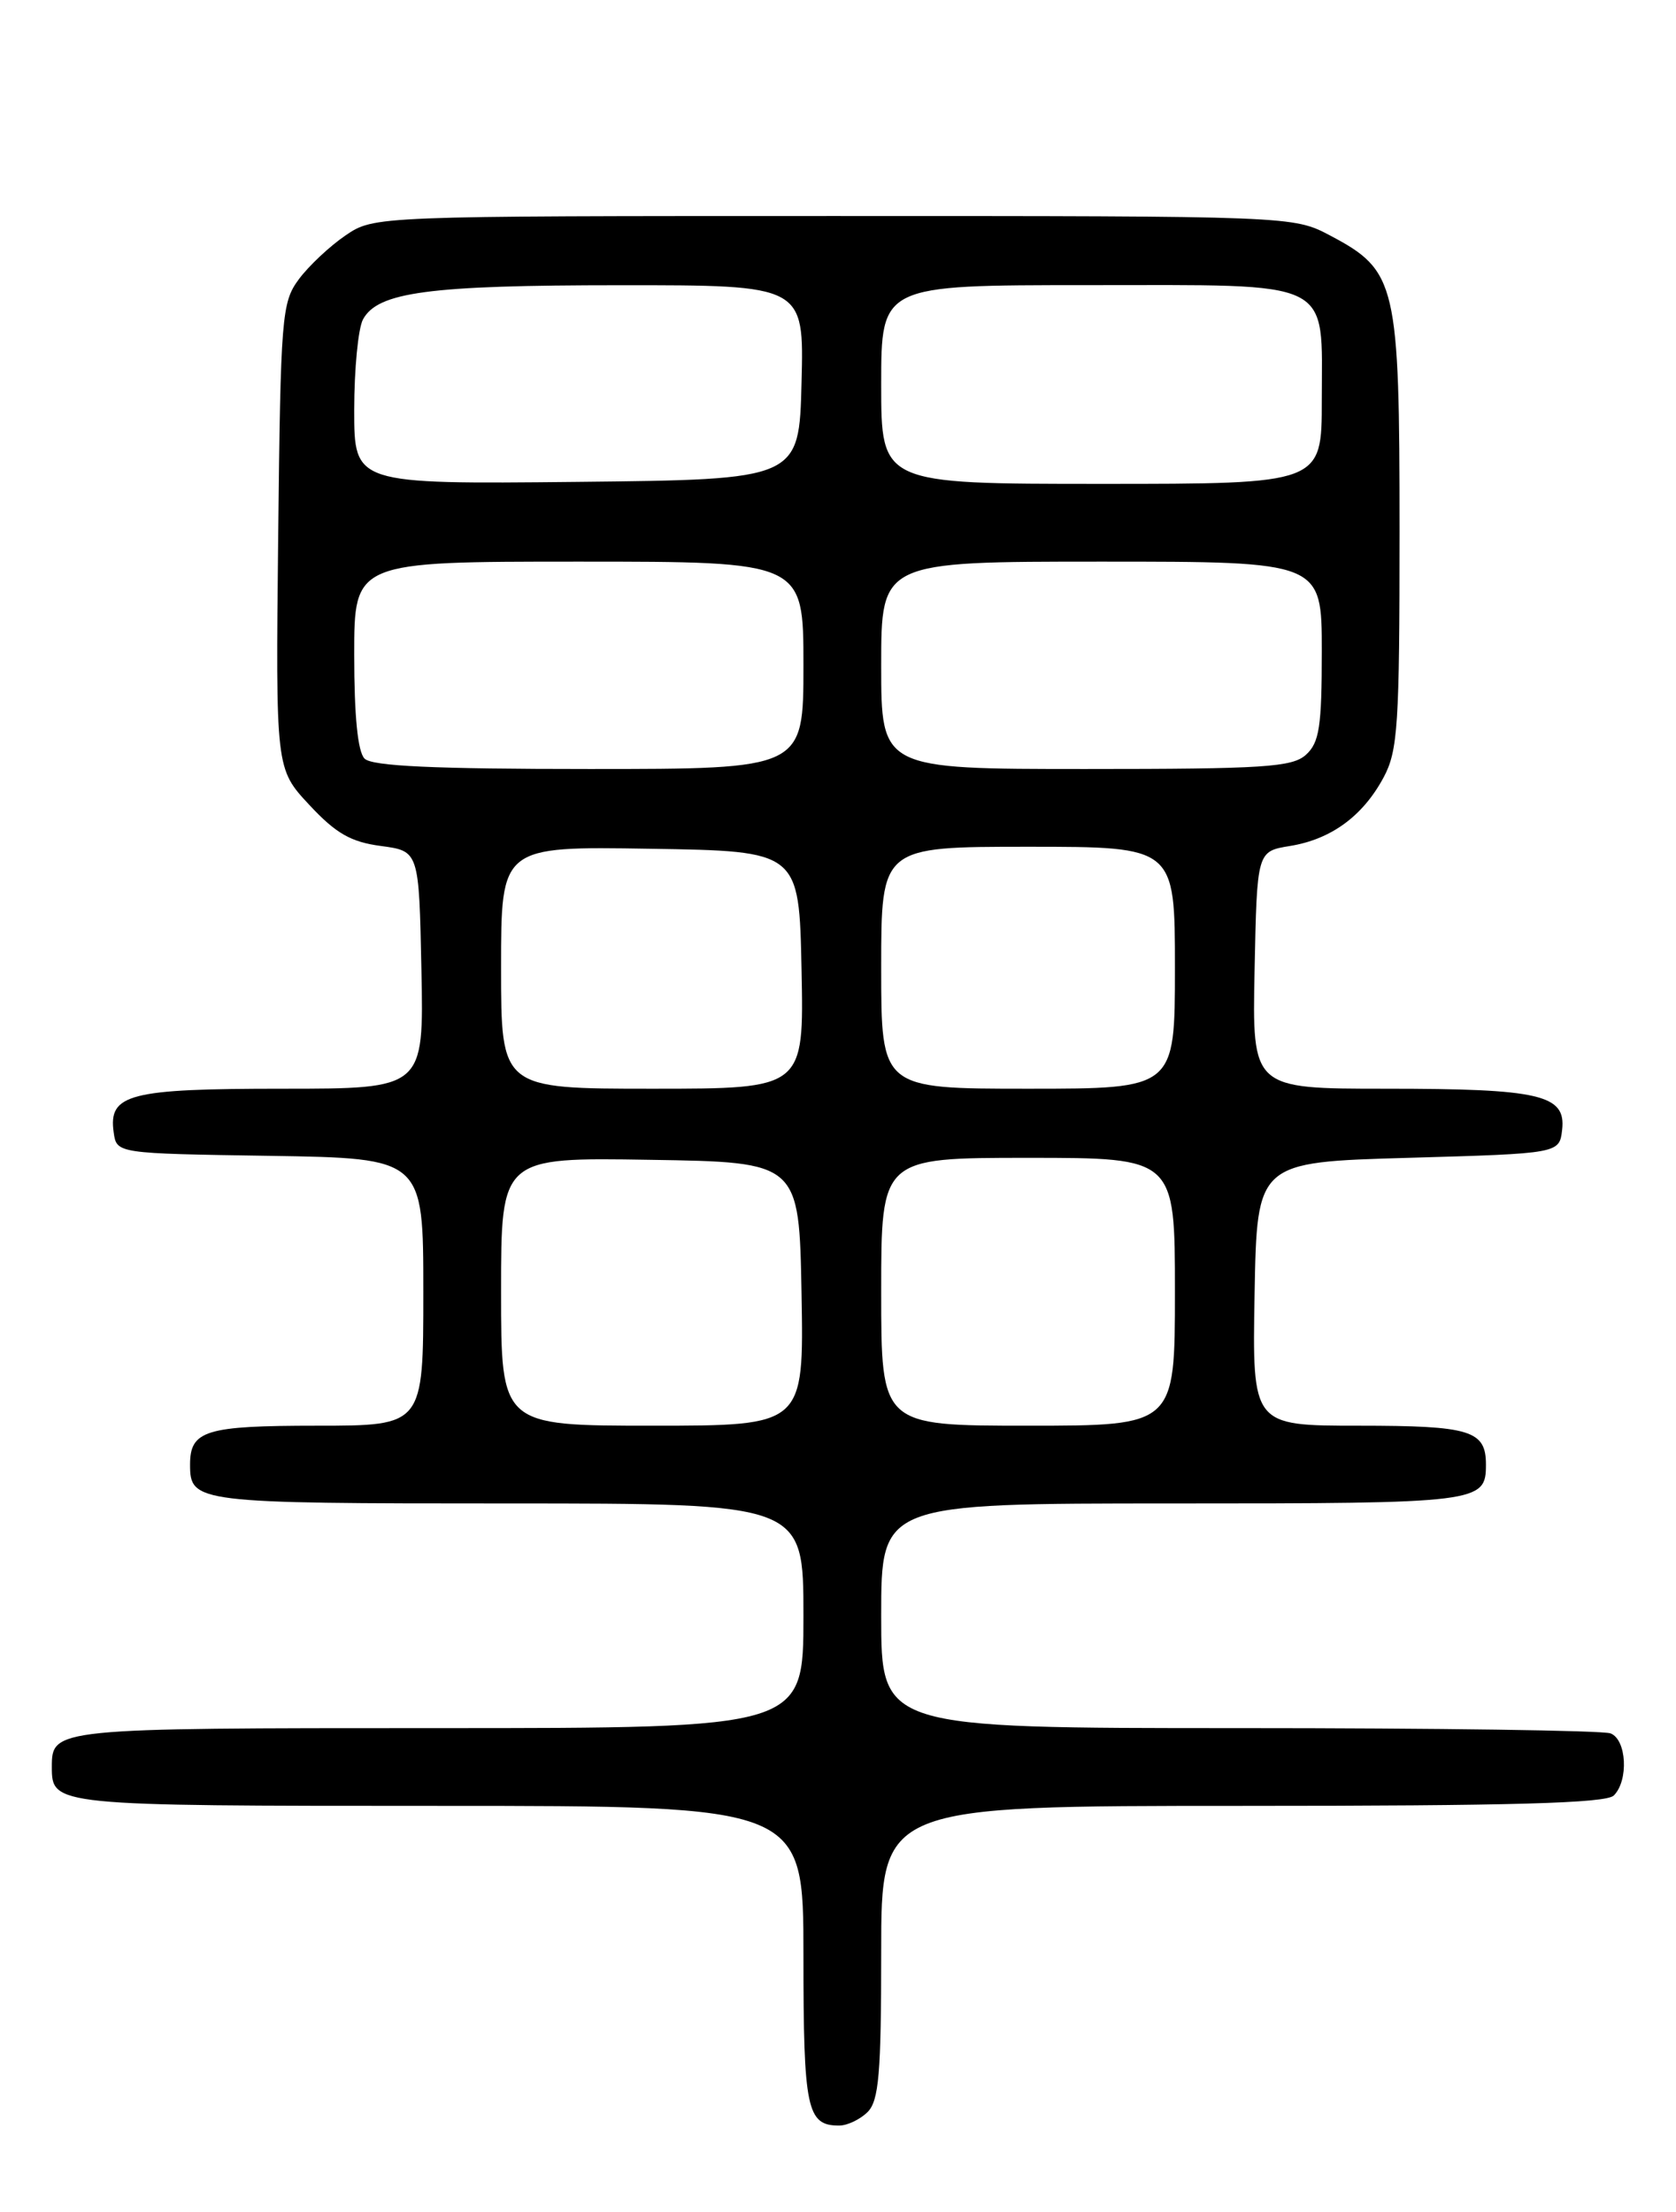 <?xml version="1.0" encoding="UTF-8" standalone="no"?>
<!DOCTYPE svg PUBLIC "-//W3C//DTD SVG 1.1//EN" "http://www.w3.org/Graphics/SVG/1.1/DTD/svg11.dtd" >
<svg xmlns="http://www.w3.org/2000/svg" xmlns:xlink="http://www.w3.org/1999/xlink" version="1.1" viewBox="0 0 194 256">
 <g >
 <path fill="currentColor"
d=" M 100.43 244.43 C 101.73 243.12 102.00 239.98 102.00 225.93 C 102.00 209.00 102.00 209.00 143.80 209.00 C 174.98 209.00 185.90 208.70 186.80 207.80 C 188.54 206.06 188.29 201.32 186.42 200.61 C 185.55 200.27 166.20 200.00 143.42 200.00 C 102.00 200.00 102.00 200.00 102.00 187.00 C 102.00 174.00 102.00 174.00 135.80 174.00 C 171.33 174.00 172.00 173.92 172.00 169.50 C 172.00 165.55 170.21 165.00 157.27 165.00 C 144.95 165.00 144.95 165.00 145.22 149.75 C 145.50 134.50 145.50 134.50 163.00 134.00 C 180.50 133.50 180.50 133.50 180.82 130.75 C 181.28 126.70 178.27 126.00 160.41 126.00 C 144.94 126.00 144.94 126.00 145.22 112.27 C 145.50 98.53 145.50 98.53 149.31 97.91 C 154.08 97.14 157.75 94.45 160.15 89.98 C 161.81 86.89 162.00 83.95 162.00 61.50 C 162.00 32.78 161.66 31.33 153.99 27.27 C 149.69 25.00 149.69 25.00 96.49 25.00 C 43.30 25.00 43.30 25.00 39.99 27.25 C 38.17 28.49 35.74 30.77 34.59 32.32 C 32.61 34.99 32.48 36.56 32.20 62.06 C 31.91 88.98 31.91 88.98 35.80 93.15 C 38.88 96.46 40.61 97.45 44.10 97.91 C 48.50 98.50 48.50 98.50 48.78 112.25 C 49.06 126.00 49.06 126.00 32.72 126.00 C 14.92 126.00 12.53 126.62 13.16 131.06 C 13.50 133.50 13.50 133.50 31.25 133.77 C 49.00 134.05 49.00 134.05 49.00 149.52 C 49.00 165.00 49.00 165.00 36.70 165.00 C 23.79 165.00 22.00 165.55 22.00 169.50 C 22.00 173.92 22.64 174.00 58.70 174.00 C 93.00 174.00 93.00 174.00 93.00 187.00 C 93.00 200.00 93.00 200.00 50.70 200.00 C 6.19 200.00 6.00 200.02 6.00 204.50 C 6.00 208.98 6.19 209.00 50.70 209.00 C 93.00 209.00 93.00 209.00 93.00 226.30 C 93.00 244.12 93.39 246.00 97.13 246.00 C 98.08 246.00 99.56 245.29 100.43 244.43 Z  M 58.00 149.48 C 58.00 133.95 58.00 133.95 75.25 134.23 C 92.50 134.50 92.50 134.50 92.78 149.75 C 93.05 165.00 93.05 165.00 75.53 165.00 C 58.00 165.00 58.00 165.00 58.00 149.48 Z  M 102.00 149.50 C 102.00 134.00 102.00 134.00 119.00 134.00 C 136.00 134.00 136.00 134.00 136.00 149.50 C 136.00 165.00 136.00 165.00 119.00 165.00 C 102.00 165.00 102.00 165.00 102.00 149.50 Z  M 58.00 111.98 C 58.00 97.95 58.00 97.95 75.25 98.23 C 92.50 98.50 92.50 98.50 92.78 112.25 C 93.06 126.00 93.06 126.00 75.53 126.00 C 58.00 126.00 58.00 126.00 58.00 111.98 Z  M 102.00 112.00 C 102.00 98.00 102.00 98.00 119.00 98.00 C 136.00 98.00 136.00 98.00 136.00 112.00 C 136.00 126.00 136.00 126.00 119.00 126.00 C 102.00 126.00 102.00 126.00 102.00 112.00 Z  M 42.20 87.80 C 41.41 87.01 41.00 82.87 41.00 75.80 C 41.00 65.00 41.00 65.00 67.00 65.00 C 93.00 65.00 93.00 65.00 93.00 77.00 C 93.00 89.00 93.00 89.00 68.20 89.00 C 50.24 89.00 43.07 88.67 42.20 87.80 Z  M 102.00 77.00 C 102.00 65.00 102.00 65.00 127.50 65.00 C 153.00 65.00 153.00 65.00 153.00 75.35 C 153.00 84.10 152.72 85.94 151.17 87.35 C 149.58 88.79 146.29 89.00 125.67 89.00 C 102.00 89.00 102.00 89.00 102.00 77.00 Z  M 41.00 47.45 C 41.00 42.73 41.46 38.02 42.01 36.98 C 43.71 33.80 49.62 33.01 71.78 33.01 C 93.07 33.00 93.07 33.00 92.78 44.25 C 92.50 55.50 92.50 55.50 66.75 55.77 C 41.00 56.03 41.00 56.03 41.00 47.45 Z  M 102.00 44.50 C 102.00 33.00 102.00 33.00 125.85 33.00 C 154.75 33.00 153.00 32.14 153.00 46.33 C 153.00 56.00 153.00 56.00 127.50 56.00 C 102.00 56.00 102.00 56.00 102.00 44.50 Z "/>
</g>
</svg>
